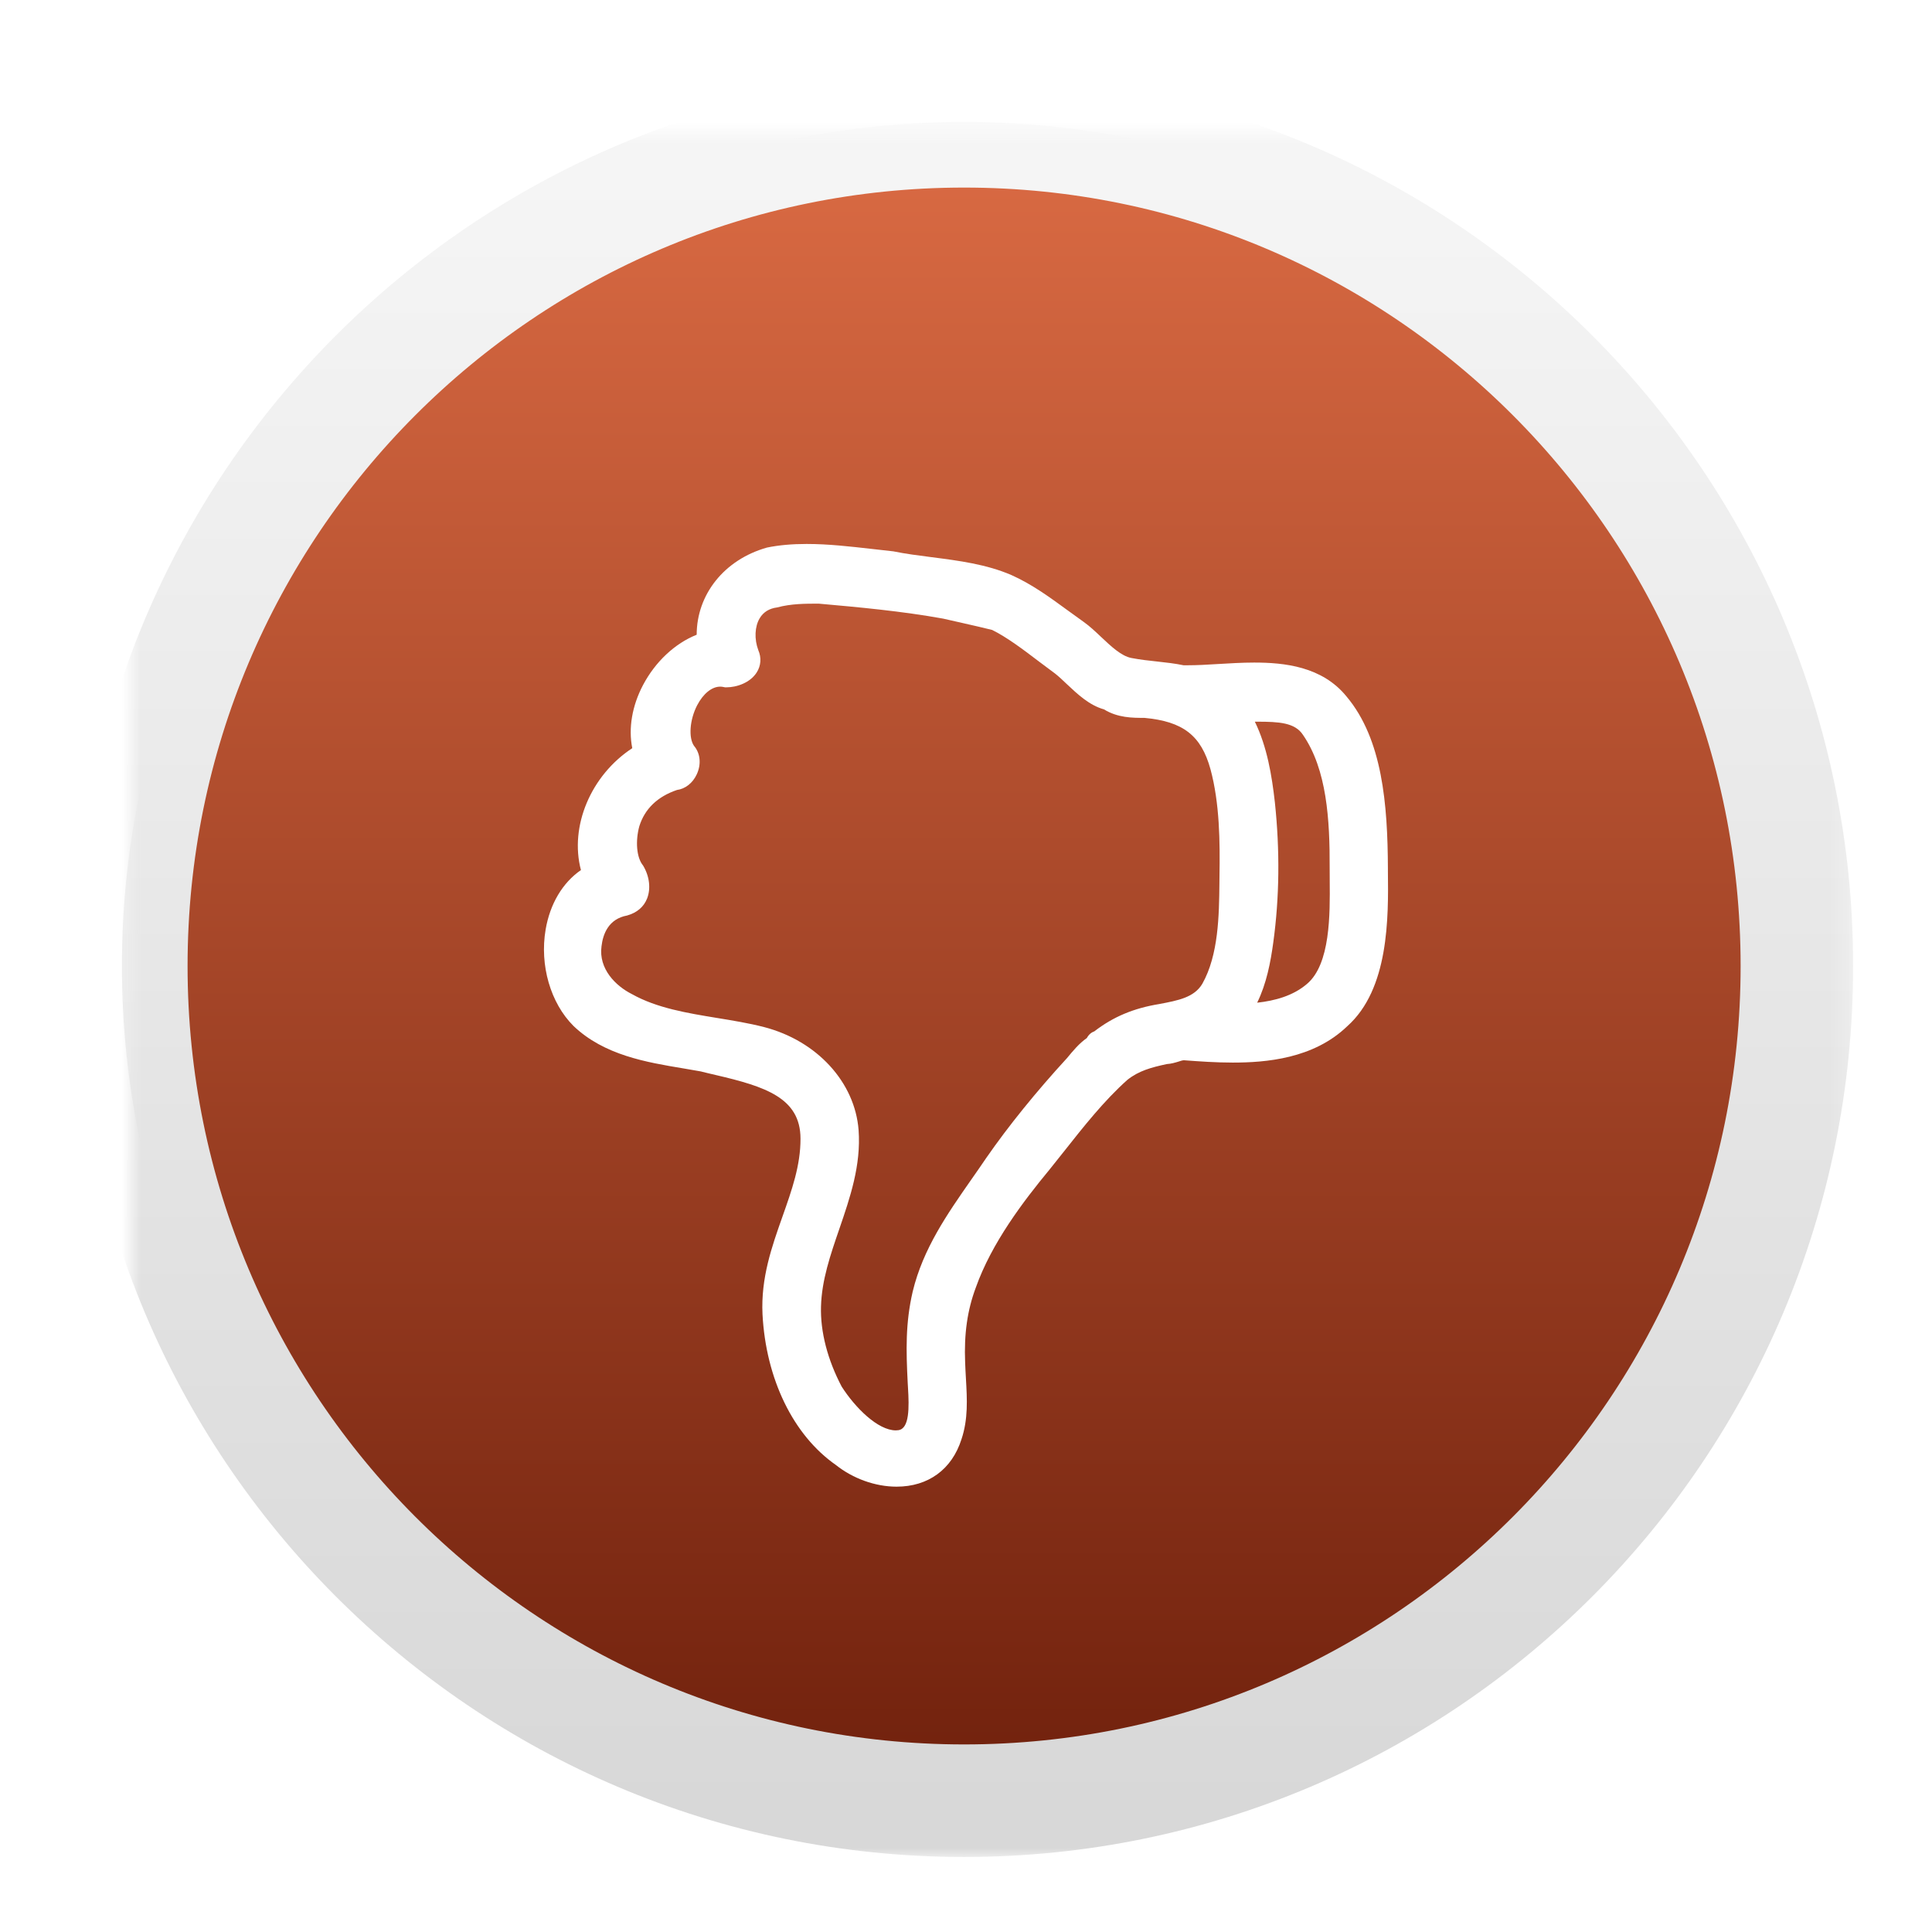 <?xml version="1.0" encoding="UTF-8" standalone="no"?>
<svg width="103px" height="103px" viewBox="0 0 103 103" version="1.1" xmlns="http://www.w3.org/2000/svg" xmlns:xlink="http://www.w3.org/1999/xlink">
    <!-- Generator: Sketch 3.8.3 (29802) - http://www.bohemiancoding.com/sketch -->
    <title>dislike</title>
    <desc>Created with Sketch.</desc>
    <defs>
        <filter x="-50%" y="-50%" width="200%" height="200%" filterUnits="objectBoundingBox" id="filter-1">
            <feOffset dx="0" dy="2" in="SourceAlpha" result="shadowOffsetOuter1"></feOffset>
            <feGaussianBlur stdDeviation="2" in="shadowOffsetOuter1" result="shadowBlurOuter1"></feGaussianBlur>
            <feColorMatrix values="0 0 0 0 0   0 0 0 0 0   0 0 0 0 0  0 0 0 0.5 0" type="matrix" in="shadowBlurOuter1" result="shadowMatrixOuter1"></feColorMatrix>
            <feMerge>
                <feMergeNode in="shadowMatrixOuter1"></feMergeNode>
                <feMergeNode in="SourceGraphic"></feMergeNode>
            </feMerge>
        </filter>
        <linearGradient x1="50%" y1="0%" x2="50%" y2="100%" id="linearGradient-2">
            <stop stop-color="#F5AB84" stop-opacity="0.5" offset="0%"></stop>
            <stop stop-color="#1C1414" stop-opacity="0.5" offset="100%"></stop>
        </linearGradient>
        <linearGradient x1="50%" y1="0%" x2="50%" y2="100%" id="linearGradient-3">
            <stop stop-color="#FAFAFA" offset="0%"></stop>
            <stop stop-color="#E2E2E2" offset="100%"></stop>
        </linearGradient>
        <linearGradient x1="50%" y1="-7.101%" x2="50%" y2="100%" id="linearGradient-4">
            <stop stop-color="#F8F8F8" offset="0%"></stop>
            <stop stop-color="#D8D8D8" offset="100%"></stop>
        </linearGradient>
        <path d="M44.399,89 C68.919,89 88.797,69.077 88.797,44.5 C88.797,19.923 68.919,0 44.399,0 C19.878,0 0,19.923 0,44.5 C0,69.077 19.878,89 44.399,89 Z" id="path-5"></path>
        <mask id="mask-6" maskContentUnits="userSpaceOnUse" maskUnits="objectBoundingBox" x="-3" y="-3" width="94.797" height="95">
            <rect x="-3" y="-3" width="94.797" height="95" fill="white"></rect>
            <use xlink:href="#path-5" fill="black"></use>
        </mask>
    </defs>
    <g id="Wayfair-Match" stroke="none" stroke-width="1" fill="none" fill-rule="evenodd">
        <g id="Artboard-5" transform="translate(-58, -119)">
            <g id="Buttons" transform="translate(65, 124)">
                <g id="dislike" filter="url(#filter-1)">
                    <g id="Oval-6">
                        <use fill="#C32C05" fill-rule="evenodd" xlink:href="#path-5"></use>
                        <use fill="url(#linearGradient-2)" fill-rule="evenodd" style="mix-blend-mode: hard-light;" xlink:href="#path-5"></use>
                        <use stroke="url(#linearGradient-3)" stroke-width="1" xlink:href="#path-5"></use>
                        <use stroke="url(#linearGradient-4)" mask="url(#mask-6)" stroke-width="6" xlink:href="#path-5"></use>
                    </g>
                    <path d="M64.826,46.547 C63.024,44.809 60.479,44.609 58.72,44.609 C57.816,44.609 56.942,44.672 56.117,44.733 C56.053,44.733 55.929,44.697 55.821,44.659 C55.648,44.607 55.441,44.543 55.206,44.53 C54.369,44.349 53.717,44.173 53.106,43.69 C51.859,42.578 50.766,41.191 49.708,39.852 L48.948,38.899 C47.563,37.222 45.867,34.998 45.02,32.606 C44.573,31.411 44.391,30.145 44.454,28.615 C44.463,28.322 44.482,28.041 44.496,27.767 C44.559,26.655 44.62,25.605 44.258,24.525 C43.747,22.92 42.487,22 40.799,22 C39.664,22 38.471,22.432 37.565,23.154 C35.292,24.738 33.831,27.741 33.651,31.195 C33.559,33.131 34.148,34.796 34.717,36.403 C35.213,37.806 35.683,39.128 35.677,40.558 C35.672,42.727 33.802,43.331 31.157,43.946 C30.869,44.014 30.582,44.08 30.359,44.138 C30.056,44.194 29.748,44.245 29.436,44.298 C27.451,44.627 25.205,45.005 23.577,46.559 C22.348,47.782 21.764,49.8 22.089,51.702 C22.322,53.073 22.996,54.201 23.971,54.872 C23.357,57.204 24.497,59.921 26.708,61.371 C26.496,62.427 26.694,63.619 27.28,64.734 C27.938,65.98 28.978,66.955 30.142,67.419 C30.144,69.556 31.599,71.418 33.89,72.066 C34.528,72.196 35.218,72.258 36.003,72.258 C37.164,72.258 38.325,72.123 39.447,71.997 C39.823,71.954 40.194,71.912 40.627,71.864 C41.289,71.728 41.98,71.642 42.675,71.552 C44.108,71.368 45.585,71.178 46.924,70.599 C48.008,70.115 48.967,69.415 49.889,68.741 C50.19,68.522 50.486,68.306 50.79,68.091 C51.088,67.878 51.391,67.597 51.698,67.304 C52.231,66.802 52.78,66.282 53.312,66.18 C53.786,66.089 54.236,66.039 54.673,65.993 C55.162,65.939 55.633,65.888 56.097,65.791 L56.327,65.791 C56.816,65.791 57.353,65.82 57.912,65.856 C58.546,65.893 59.206,65.935 59.86,65.935 C61.47,65.935 63.487,65.73 64.788,64.125 C66.704,61.845 66.979,58.372 66.993,54.96 L66.993,54.812 C67.025,52.31 67.045,48.525 64.826,46.547 L64.826,46.547 Z M57.534,60.248 C57.037,62.053 56.067,62.796 54.014,62.986 C53.377,62.986 52.593,62.986 51.855,63.44 C51.073,63.657 50.444,64.252 49.882,64.78 C49.664,64.987 49.448,65.194 49.248,65.35 C48.976,65.548 48.699,65.759 48.415,65.972 C47.565,66.619 46.682,67.286 45.894,67.674 C45.415,67.796 44.874,67.915 44.33,68.04 L43.28,68.278 C41.079,68.676 38.797,68.885 36.65,69.076 C35.929,69.076 35.182,69.076 34.434,68.875 C34.011,68.821 33.7,68.629 33.504,68.302 C33.233,67.853 33.208,67.184 33.426,66.6 C33.603,66.197 33.57,65.759 33.338,65.402 C32.984,64.853 32.272,64.615 31.727,64.615 L31.655,64.615 L31.584,64.629 C31.519,64.645 31.457,64.651 31.395,64.651 C30.949,64.651 30.49,64.277 30.167,63.658 C29.76,62.871 29.705,61.918 29.999,61.496 C30.339,61.096 30.395,60.514 30.147,59.978 C29.929,59.507 29.532,59.2 29.089,59.142 C28.047,58.787 27.373,58.132 27.084,57.21 C26.871,56.431 26.928,55.541 27.285,55.113 C27.627,54.545 27.706,53.882 27.497,53.353 C27.324,52.918 26.968,52.6 26.433,52.45 C25.441,52.268 25.144,51.462 25.068,50.807 C24.906,49.606 25.825,48.692 26.69,48.259 C28.015,47.515 29.637,47.249 31.208,46.991 C32.05,46.853 32.919,46.713 33.743,46.5 C36.557,45.767 38.579,43.561 38.774,41.01 C38.911,39.135 38.319,37.41 37.75,35.75 C37.265,34.34 36.809,33.01 36.77,31.609 C36.73,30.256 37.121,28.763 37.871,27.336 C38.59,26.212 39.799,25.001 40.759,25.001 C40.808,25.001 40.858,25.005 40.898,25.012 C41.49,25.098 41.472,26.227 41.407,27.278 L41.392,27.538 C41.305,29.265 41.268,30.72 41.659,32.404 C42.21,34.689 43.508,36.543 44.758,38.337 C45.031,38.727 45.306,39.119 45.582,39.528 C46.759,41.227 48.257,43.076 49.886,44.849 C50.193,45.221 50.531,45.633 50.942,45.917 C51.052,46.119 51.2,46.224 51.343,46.275 C52.355,47.055 53.439,47.508 54.814,47.732 C55.81,47.922 56.667,48.08 57.099,48.81 C57.966,50.349 57.992,52.468 58.01,54.16 L58.014,54.563 C58.043,56.362 58.026,58.434 57.534,60.248 L57.534,60.248 Z M63.891,54.292 L63.888,54.956 C63.9,57.567 63.737,60.232 62.466,62.079 C62.039,62.734 61.185,62.783 60.023,62.783 L59.899,62.783 C60.555,61.446 60.809,59.891 60.967,58.48 C61.239,55.911 61.211,53.397 60.881,51.008 C60.739,49.961 60.521,48.817 60.023,47.802 C60.965,47.905 61.933,48.166 62.671,48.796 C63.931,49.847 63.906,52.523 63.891,54.292 L63.891,54.292 Z" id="Shape" fill="#FFFFFF" transform="translate(44.5, 47.129) scale(1, -1) translate(-44.5, -47.129) "></path>
                </g>
            </g>
        </g>
    </g>
</svg>